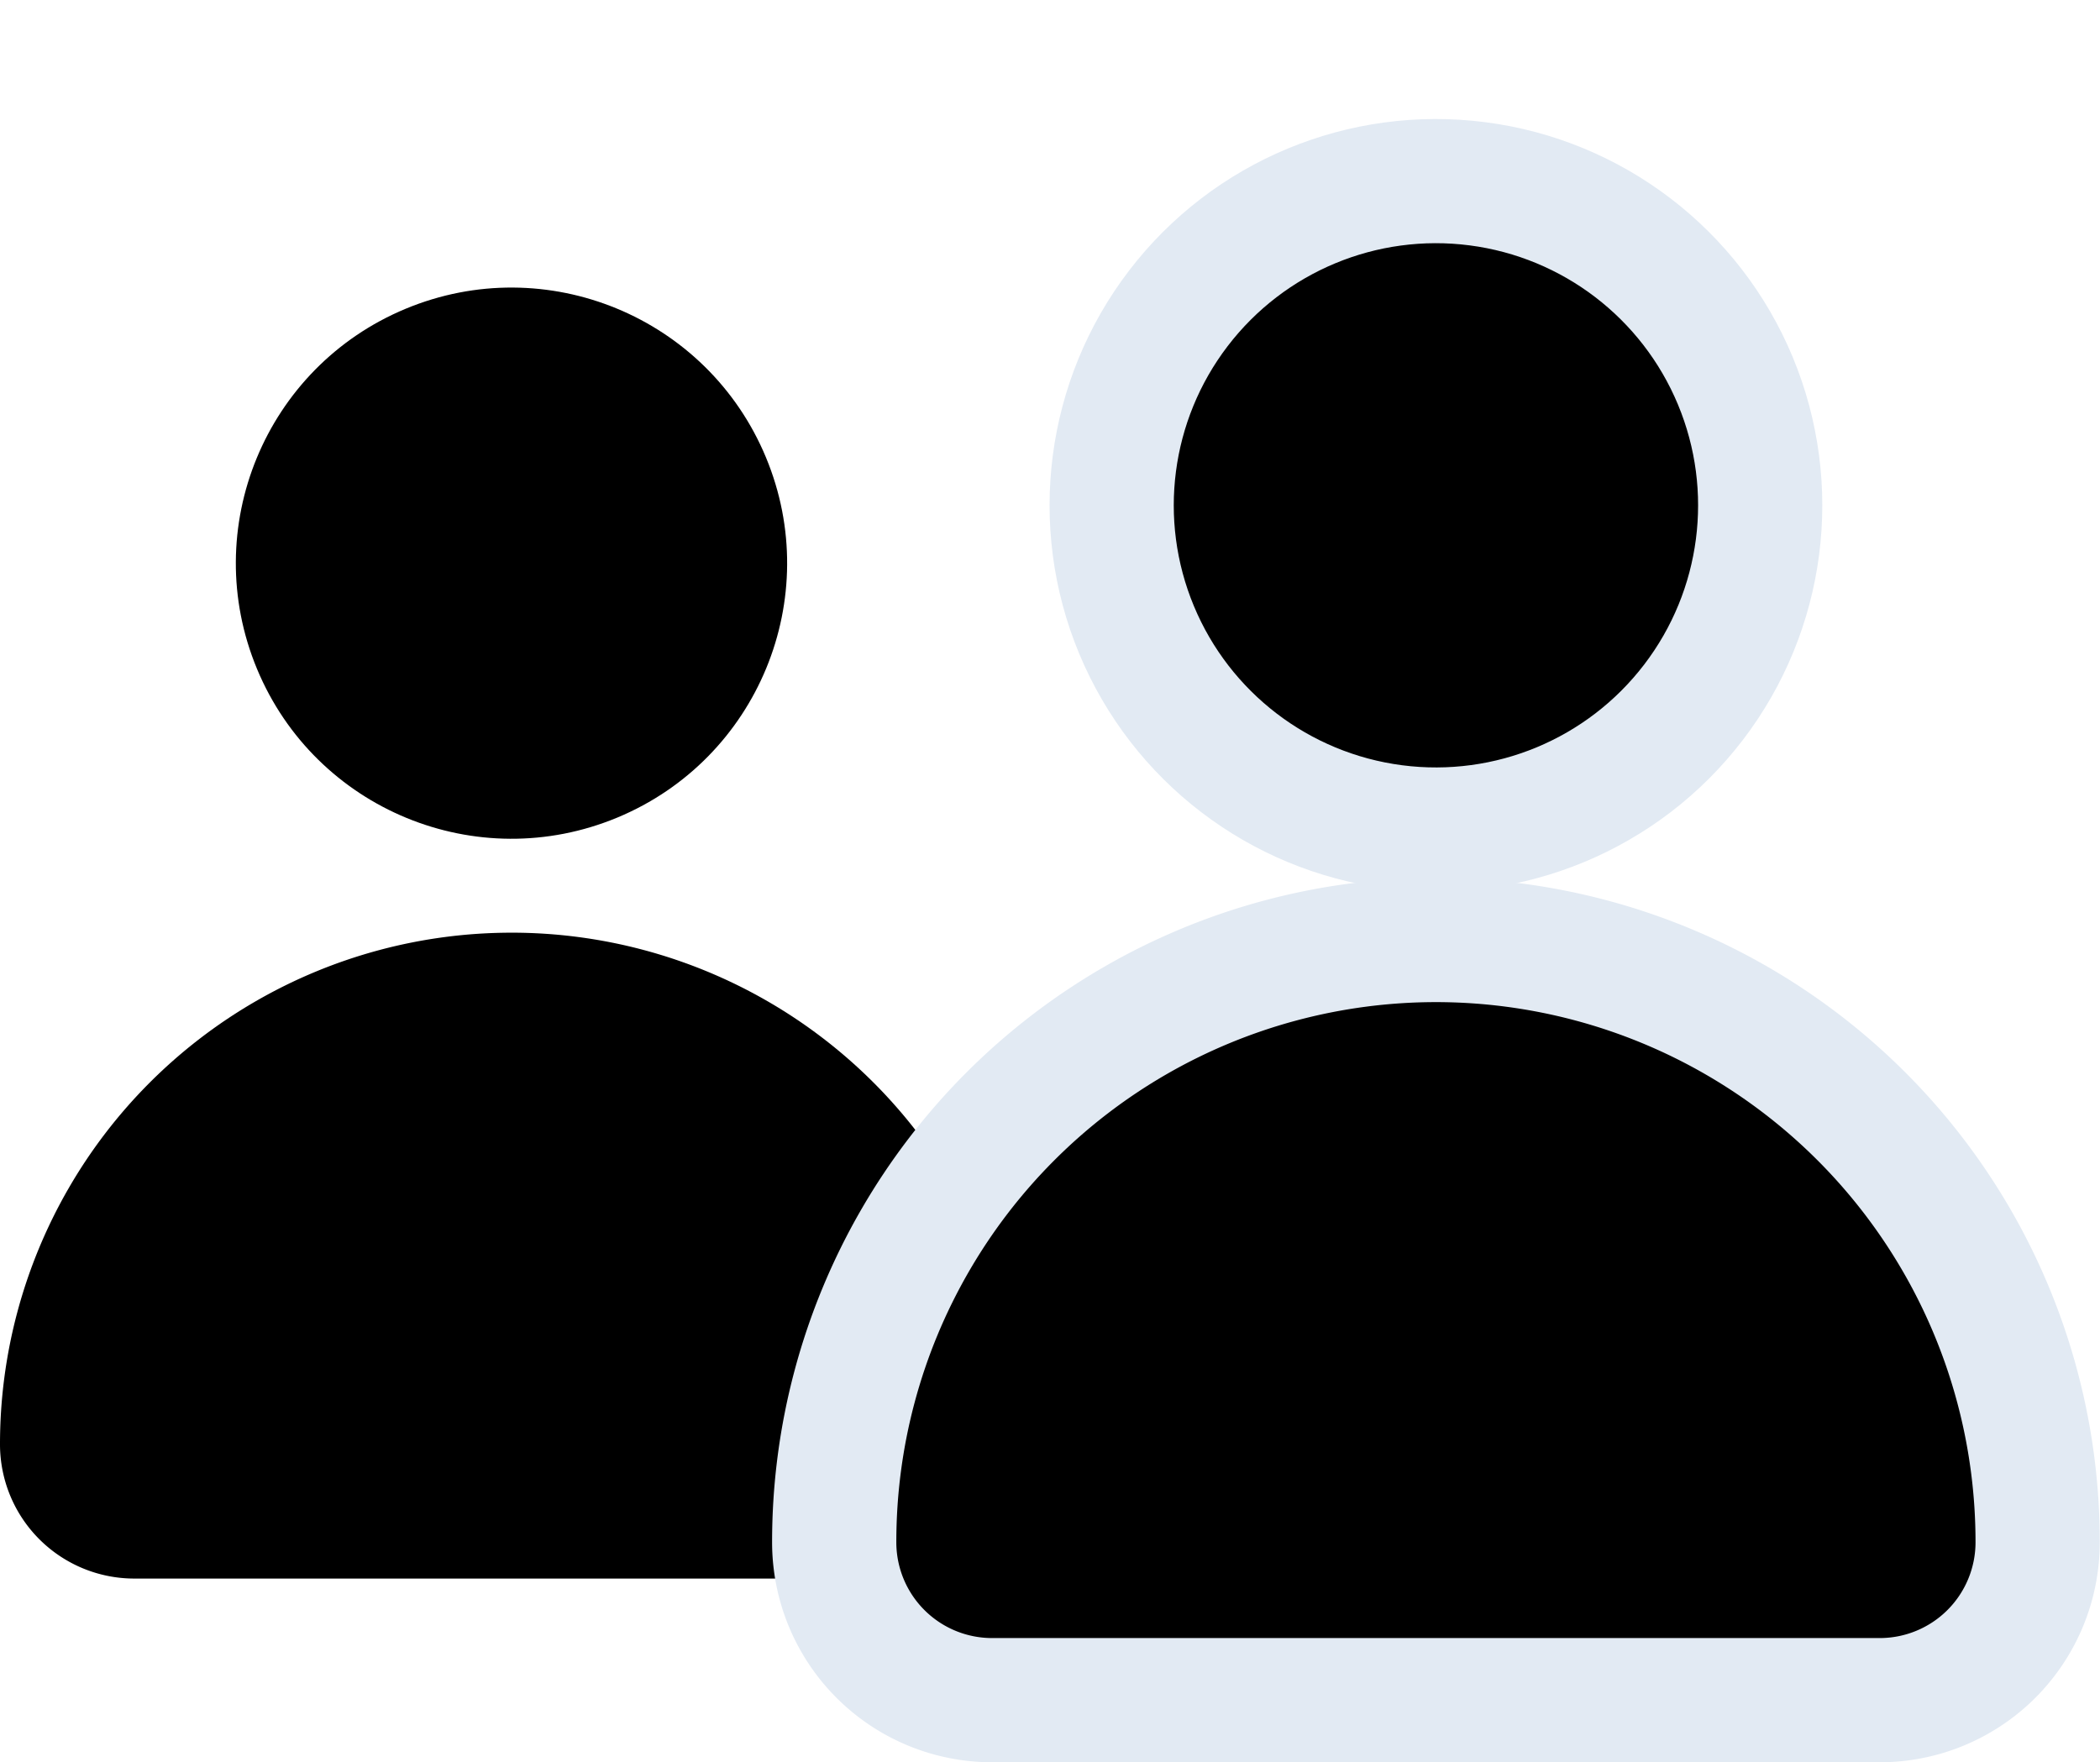 <svg xmlns="http://www.w3.org/2000/svg" width="16.904" height="14.188" viewBox="0 0 16.904 14.188">
  <g id="Group_506" data-name="Group 506" transform="translate(-34.64 -387.829)">
    <g id="noun_person_4380617" transform="translate(34.64 389.46)">
      <ellipse id="Ellipse_32" data-name="Ellipse 32" cx="2.219" cy="2.219" rx="2.219" ry="2.219" transform="matrix(0.923, -0.384, 0.384, 0.923, 1.217, 1.707)"/>
      <path id="Path_98" data-name="Path 98" d="M15.748,50h0a4.118,4.118,0,0,0-4.118,4.122h0A1.081,1.081,0,0,0,12.711,55.2h6.075a1.081,1.081,0,0,0,1.081-1.081h0A4.118,4.118,0,0,0,15.748,50Z" transform="translate(-11.63 -44.122)"/>
    </g>
    <g id="noun_person_4380617-2" data-name="noun_person_4380617" transform="translate(41.355 388.483)">
      <ellipse id="Ellipse_32-2" data-name="Ellipse 32" cx="2.611" cy="2.611" rx="2.611" ry="2.611" transform="matrix(0.923, -0.384, 0.384, 0.923, 1.431, 2.007)" stroke="#e2eaf3" stroke-width="1"/>
      <path id="Path_98-2" data-name="Path 98" d="M16.475,50h0a4.845,4.845,0,0,0-4.845,4.848h0A1.271,1.271,0,0,0,12.9,56.12h7.146a1.271,1.271,0,0,0,1.271-1.271h0A4.845,4.845,0,0,0,16.475,50Z" transform="translate(-11.63 -43.086)" stroke="#e2eaf3" stroke-width="1"/>
    </g>
  </g>
</svg>
